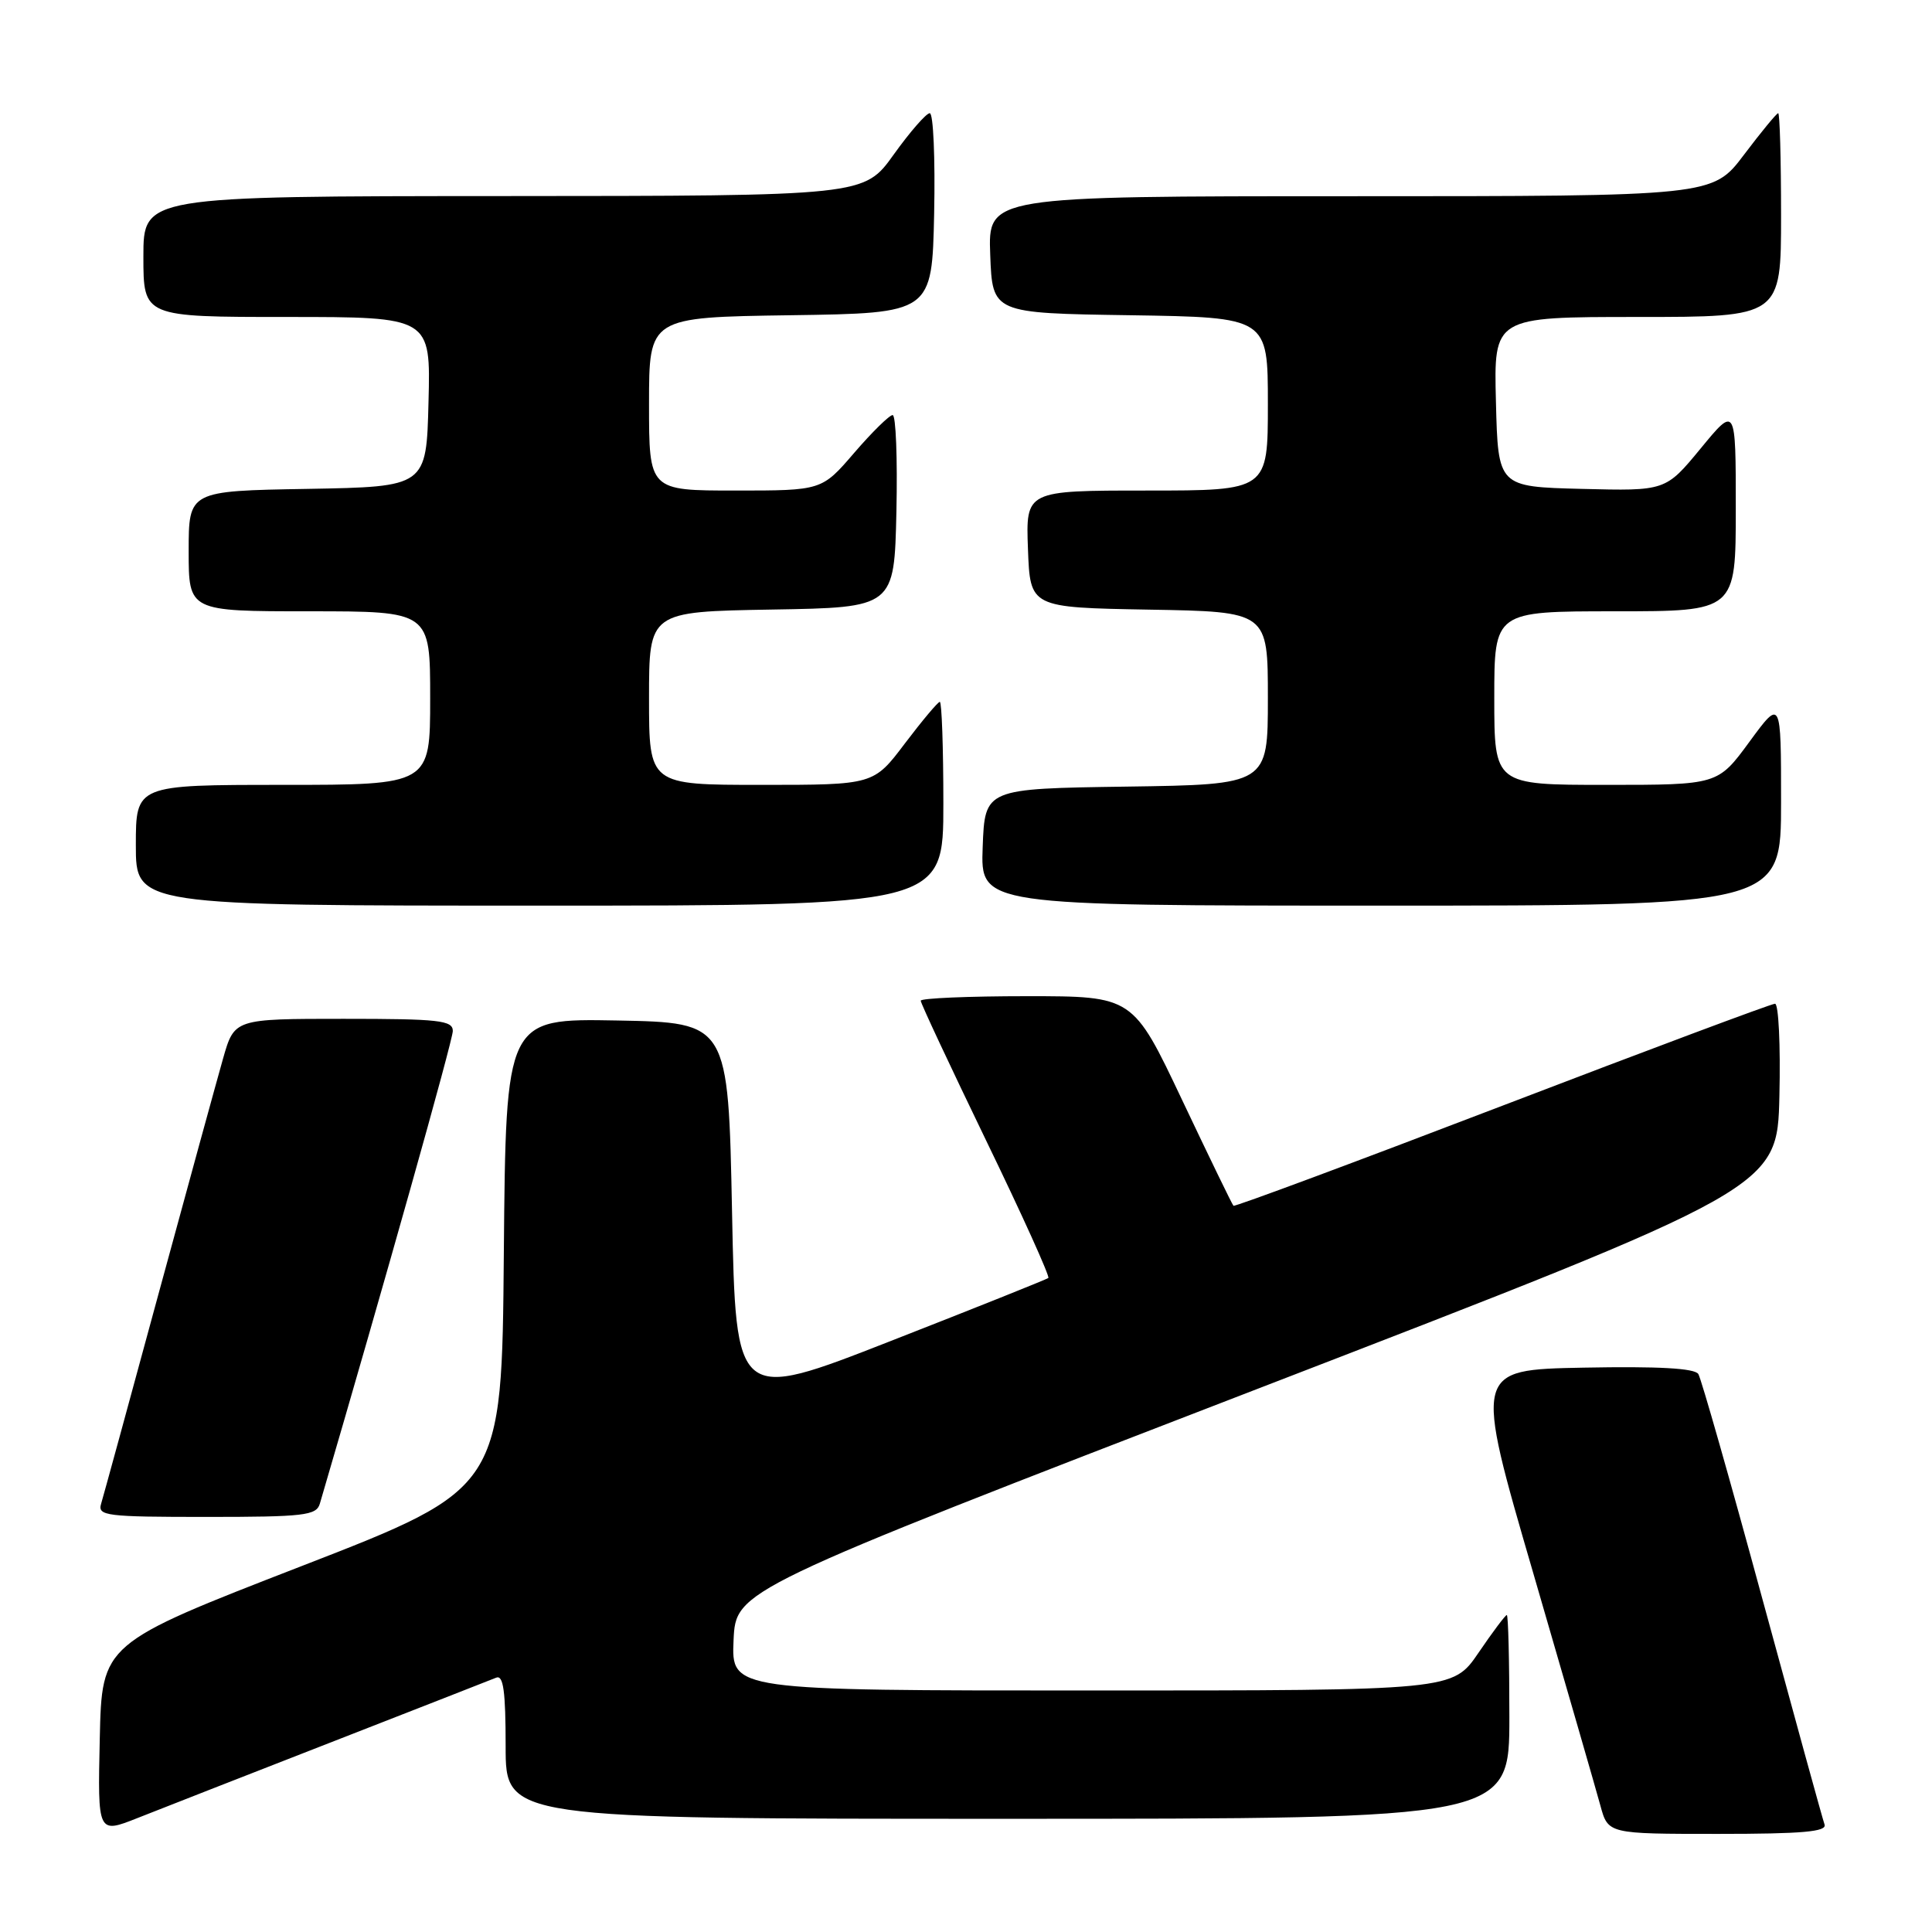 <?xml version="1.0" encoding="UTF-8" standalone="no"?>
<!DOCTYPE svg PUBLIC "-//W3C//DTD SVG 1.1//EN" "http://www.w3.org/Graphics/SVG/1.1/DTD/svg11.dtd" >
<svg xmlns="http://www.w3.org/2000/svg" xmlns:xlink="http://www.w3.org/1999/xlink" version="1.1" viewBox="0 0 256 256">
 <g >
 <path fill="currentColor"
d=" M 44.00 230.81 C 55.28 226.41 65.06 222.58 65.75 222.30 C 66.70 221.91 67.00 224.10 67.00 231.39 C 67.00 241.00 67.00 241.00 133.50 241.00 C 200.00 241.00 200.00 241.00 200.00 227.50 C 200.00 220.07 199.85 214.00 199.66 214.00 C 199.47 214.00 197.78 216.25 195.91 219.00 C 192.50 224.00 192.50 224.00 144.70 224.00 C 96.91 224.00 96.91 224.00 97.20 217.35 C 97.50 210.70 97.50 210.70 166.50 184.08 C 235.50 157.45 235.50 157.45 235.78 145.23 C 235.94 138.50 235.67 133.00 235.20 133.00 C 234.72 133.00 218.45 139.09 199.03 146.53 C 179.61 153.97 163.60 159.93 163.44 159.77 C 163.27 159.61 160.21 153.29 156.63 145.74 C 150.12 132.00 150.12 132.00 136.06 132.00 C 128.33 132.00 122.00 132.27 122.00 132.60 C 122.00 132.94 125.90 141.26 130.66 151.11 C 135.43 160.95 139.14 169.16 138.91 169.34 C 138.69 169.52 129.28 173.29 118.00 177.70 C 97.50 185.73 97.50 185.73 97.00 160.62 C 96.50 135.50 96.50 135.50 81.76 135.22 C 67.03 134.95 67.03 134.95 66.76 166.08 C 66.50 197.22 66.50 197.22 40.00 207.50 C 13.50 217.78 13.50 217.78 13.22 230.39 C 12.94 242.99 12.94 242.99 18.22 240.90 C 21.12 239.75 32.72 235.21 44.00 230.81 Z  M 241.76 241.75 C 241.51 241.06 237.81 227.61 233.52 211.85 C 229.24 196.09 225.42 182.69 225.04 182.07 C 224.57 181.30 219.77 181.03 209.83 181.22 C 195.31 181.50 195.31 181.50 203.18 208.50 C 207.50 223.35 211.50 237.19 212.06 239.25 C 213.08 243.00 213.08 243.00 227.65 243.00 C 238.87 243.00 242.11 242.71 241.76 241.75 Z  M 42.38 199.25 C 50.94 170.04 60.00 137.84 60.00 136.61 C 60.00 135.20 58.17 135.00 45.53 135.00 C 31.06 135.00 31.06 135.00 29.56 140.25 C 28.74 143.14 24.88 157.20 20.99 171.50 C 17.11 185.80 13.69 198.29 13.40 199.25 C 12.91 200.86 14.02 201.00 27.37 201.00 C 40.31 201.00 41.92 200.81 42.38 199.25 Z  M 125.00 106.50 C 125.00 99.08 124.79 93.00 124.53 93.00 C 124.28 93.00 122.20 95.48 119.91 98.50 C 115.76 104.00 115.76 104.00 100.88 104.00 C 86.00 104.00 86.00 104.00 86.00 92.52 C 86.00 81.05 86.00 81.05 102.25 80.77 C 118.50 80.50 118.50 80.50 118.78 67.75 C 118.93 60.74 118.71 55.00 118.28 55.00 C 117.85 55.00 115.56 57.25 113.19 60.00 C 108.89 65.00 108.89 65.00 97.44 65.00 C 86.00 65.00 86.00 65.00 86.00 53.52 C 86.00 42.04 86.00 42.04 104.75 41.77 C 123.50 41.50 123.50 41.50 123.78 28.25 C 123.93 20.96 123.67 15.00 123.20 15.00 C 122.73 15.00 120.58 17.47 118.42 20.48 C 114.50 25.96 114.50 25.96 66.75 25.98 C 19.00 26.00 19.00 26.00 19.00 34.00 C 19.00 42.00 19.00 42.00 38.03 42.00 C 57.07 42.00 57.07 42.00 56.78 53.25 C 56.50 64.50 56.50 64.50 40.75 64.78 C 25.00 65.05 25.00 65.05 25.00 73.03 C 25.00 81.00 25.00 81.00 41.00 81.00 C 57.00 81.00 57.00 81.00 57.00 92.50 C 57.00 104.00 57.00 104.00 37.50 104.00 C 18.00 104.00 18.00 104.00 18.00 112.00 C 18.00 120.00 18.00 120.00 71.50 120.00 C 125.00 120.00 125.00 120.00 125.00 106.50 Z  M 236.00 106.29 C 236.00 92.58 236.00 92.58 231.81 98.29 C 227.62 104.00 227.62 104.00 212.81 104.00 C 198.00 104.00 198.00 104.00 198.00 92.50 C 198.00 81.00 198.00 81.00 214.00 81.00 C 230.00 81.00 230.00 81.00 230.00 67.39 C 230.00 53.77 230.00 53.77 225.35 59.42 C 220.70 65.06 220.70 65.06 209.60 64.78 C 198.50 64.50 198.50 64.50 198.22 53.25 C 197.93 42.00 197.93 42.00 216.97 42.00 C 236.00 42.00 236.00 42.00 236.00 28.50 C 236.00 21.07 235.83 15.00 235.62 15.00 C 235.41 15.00 233.37 17.48 231.09 20.50 C 226.94 26.00 226.94 26.00 178.93 26.00 C 130.92 26.00 130.92 26.00 131.21 33.75 C 131.50 41.50 131.50 41.50 149.75 41.77 C 168.00 42.05 168.00 42.05 168.00 53.52 C 168.00 65.00 168.00 65.00 151.96 65.00 C 135.92 65.00 135.92 65.00 136.21 72.75 C 136.50 80.50 136.50 80.50 152.25 80.78 C 168.00 81.05 168.00 81.05 168.00 92.50 C 168.00 103.96 168.00 103.96 149.25 104.23 C 130.50 104.50 130.50 104.50 130.21 112.25 C 129.92 120.00 129.92 120.00 182.96 120.00 C 236.00 120.00 236.00 120.00 236.00 106.29 Z "/>
</g>
</svg>